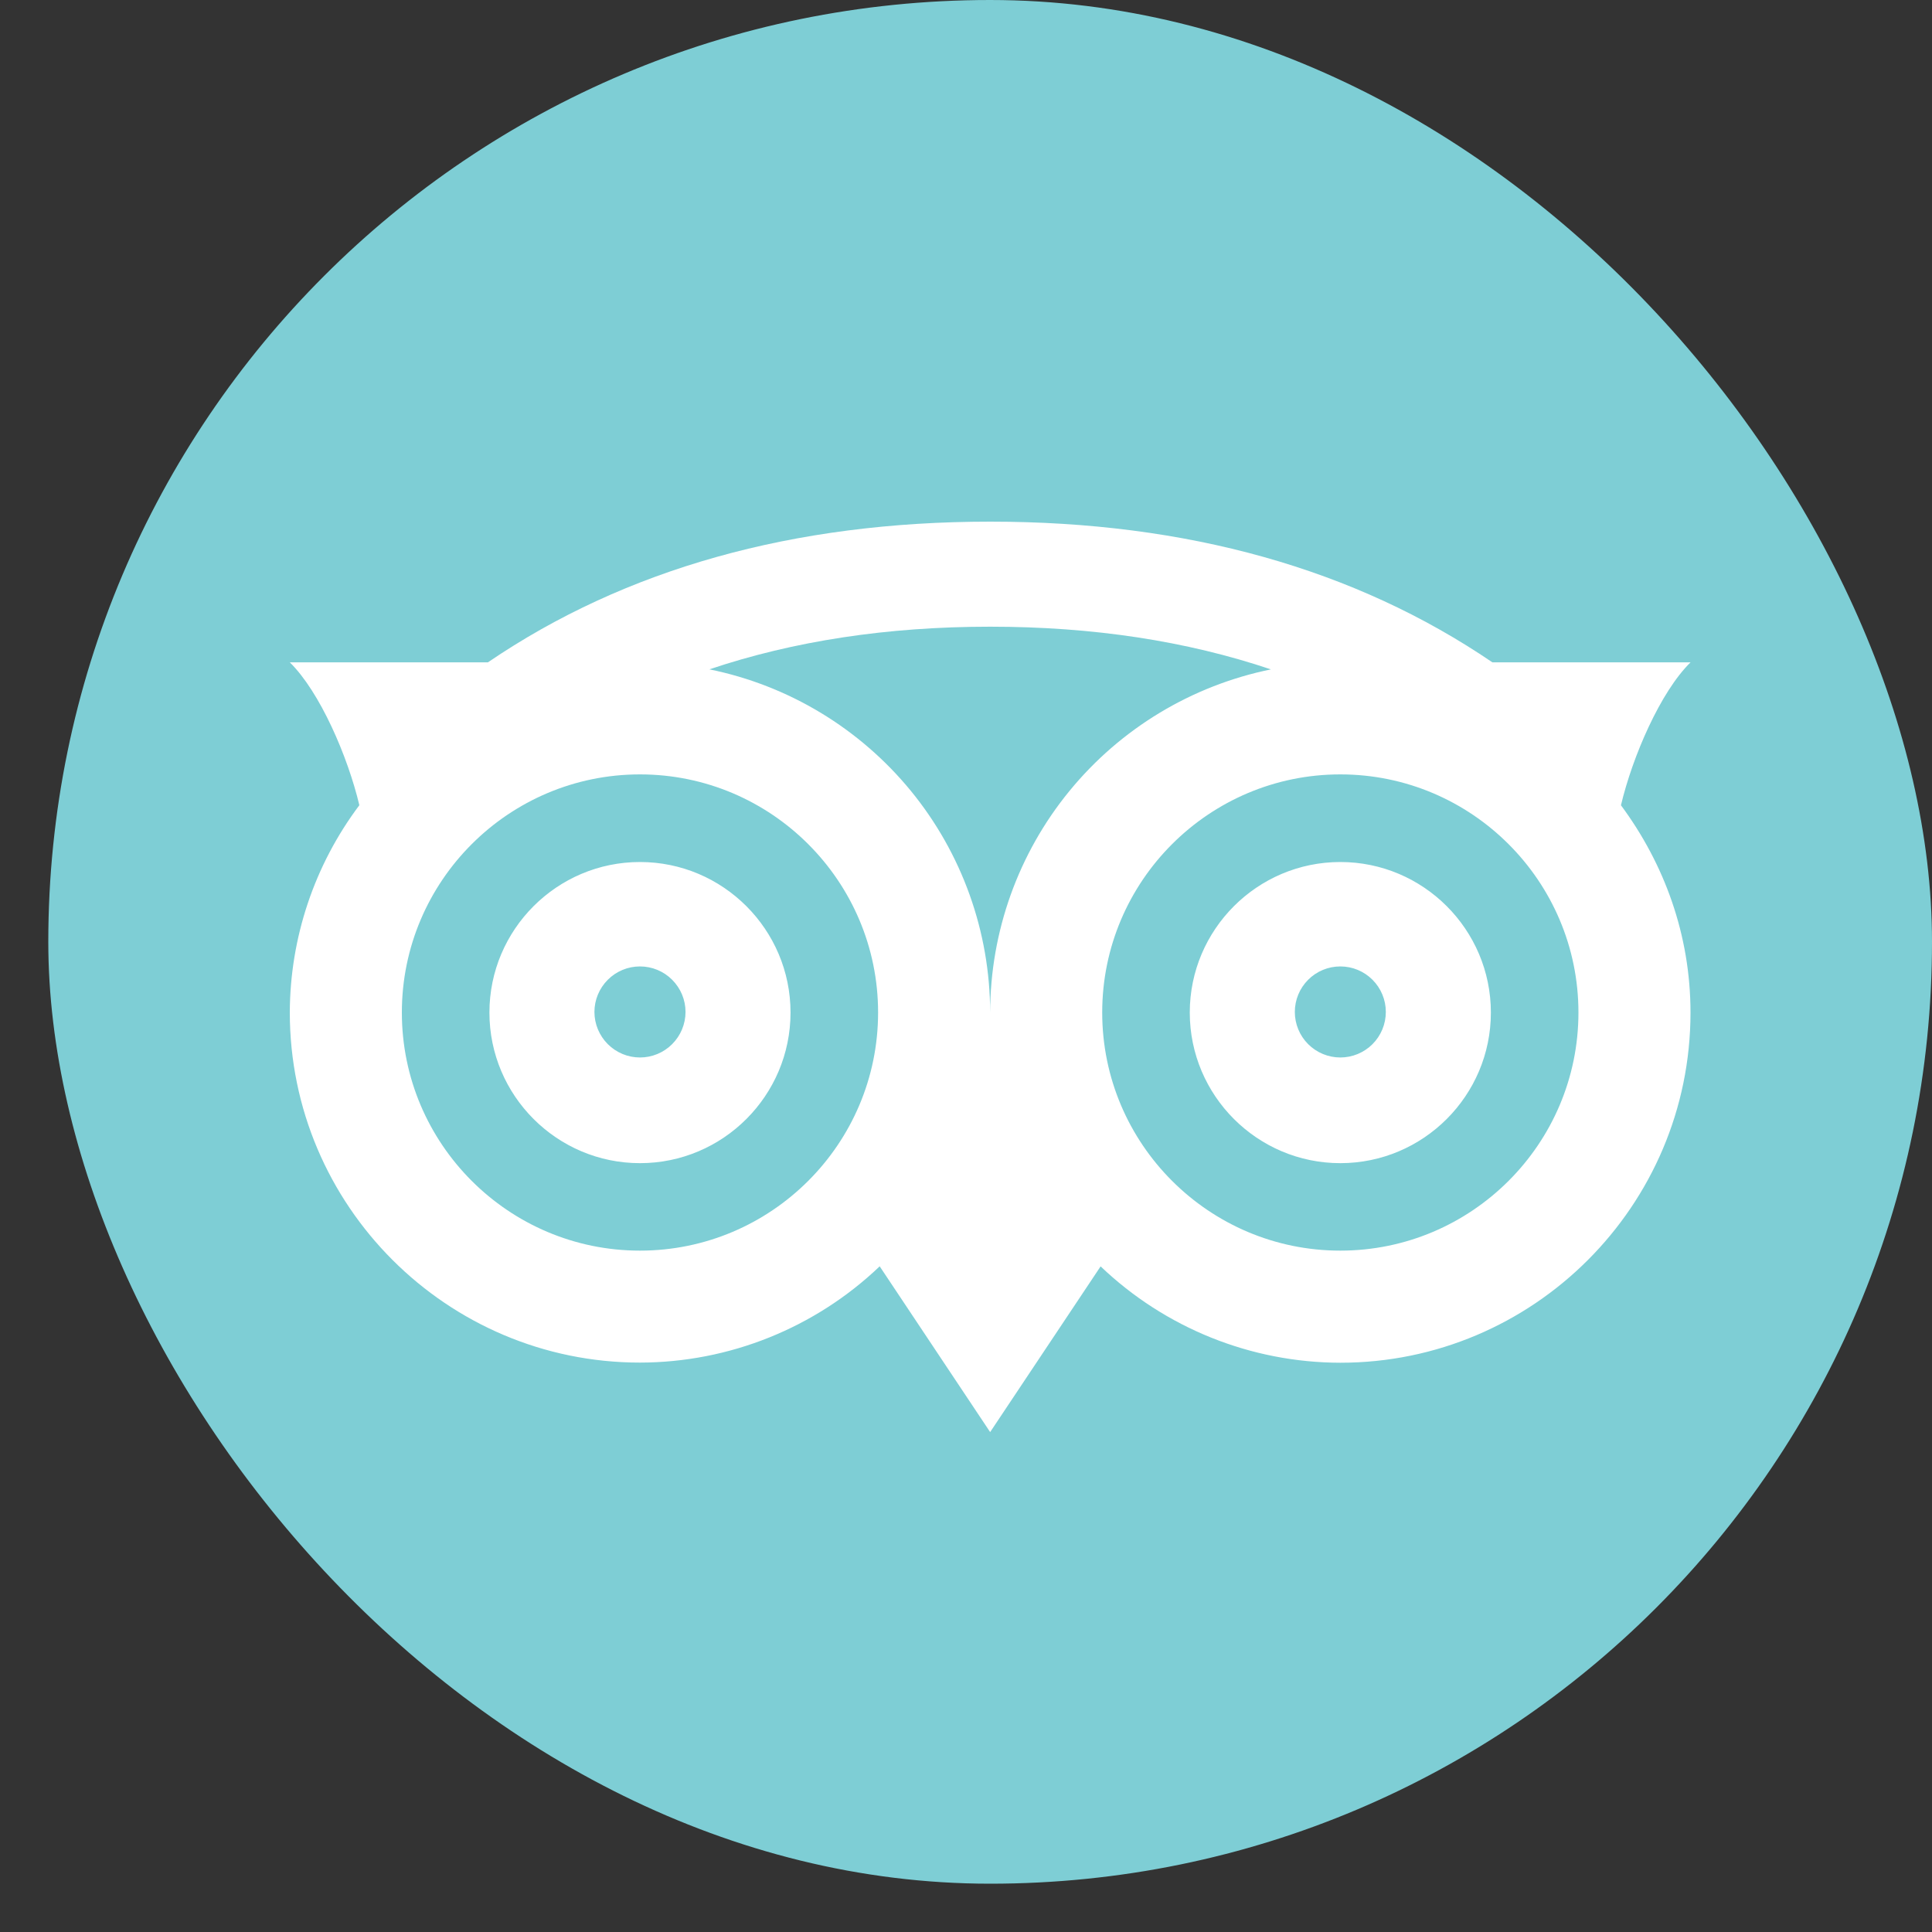 <svg width="40" height="40" viewBox="0 0 40 40" fill="none" xmlns="http://www.w3.org/2000/svg">
<rect x="0" y="0" width="40" height="40" fill="#333333" stroke="none"/>
<rect x="1" width="39" height="39" rx="19.5" fill="#7ECED5"/>
<path d="M35 13.713H30.898C28.056 11.779 24.579 10.8 20.5 10.8C16.421 10.8 12.943 11.779 10.102 13.713H6C6.621 14.322 7.199 15.656 7.44 16.671C6.51 17.909 6.005 19.413 6 20.961C6 24.959 9.252 28.211 13.25 28.211C15.099 28.208 16.876 27.494 18.213 26.218L20.5 29.65L22.787 26.219C24.124 27.496 25.901 28.211 27.75 28.214C31.748 28.214 35 24.962 35 20.964C35 19.352 34.453 17.876 33.56 16.672C33.801 15.657 34.379 14.323 35 13.714V13.713ZM13.25 25.893C10.531 25.893 8.32 23.682 8.32 20.963C8.32 18.244 10.531 16.033 13.25 16.033C15.969 16.033 18.18 18.244 18.18 20.963C18.18 23.682 15.969 25.893 13.25 25.893ZM20.5 20.963C20.497 19.29 19.918 17.67 18.859 16.375C17.799 15.081 16.326 14.191 14.687 13.858C16.433 13.271 18.369 12.975 20.5 12.975C22.631 12.975 24.567 13.271 26.313 13.859C24.675 14.193 23.201 15.082 22.142 16.376C21.083 17.669 20.503 19.289 20.5 20.961V20.963ZM27.75 25.893C25.031 25.893 22.82 23.682 22.82 20.963C22.82 18.244 25.031 16.033 27.75 16.033C30.469 16.033 32.68 18.244 32.68 20.963C32.68 23.682 30.469 25.893 27.75 25.893ZM13.25 17.847C11.532 17.847 10.133 19.245 10.133 20.964C10.133 22.684 11.532 24.082 13.25 24.082C14.968 24.082 16.367 22.684 16.367 20.964C16.367 19.245 14.968 17.847 13.25 17.847ZM13.25 21.894C13 21.894 12.76 21.794 12.584 21.618C12.407 21.441 12.307 21.201 12.307 20.951C12.307 20.701 12.407 20.462 12.584 20.285C12.76 20.108 13 20.009 13.25 20.009C13.5 20.009 13.74 20.108 13.916 20.285C14.093 20.462 14.193 20.701 14.193 20.951C14.193 21.201 14.093 21.441 13.916 21.618C13.74 21.794 13.5 21.894 13.25 21.894ZM27.75 17.847C26.032 17.847 24.633 19.245 24.633 20.964C24.633 22.684 26.032 24.082 27.75 24.082C29.468 24.082 30.867 22.684 30.867 20.964C30.867 19.245 29.468 17.847 27.75 17.847ZM27.75 21.894C27.5 21.894 27.26 21.794 27.084 21.618C26.907 21.441 26.808 21.201 26.808 20.951C26.808 20.701 26.907 20.462 27.084 20.285C27.26 20.108 27.5 20.009 27.75 20.009C28 20.009 28.24 20.108 28.416 20.285C28.593 20.462 28.692 20.701 28.692 20.951C28.692 21.201 28.593 21.441 28.416 21.618C28.24 21.794 28 21.894 27.75 21.894Z" fill="white"/>
</svg>
